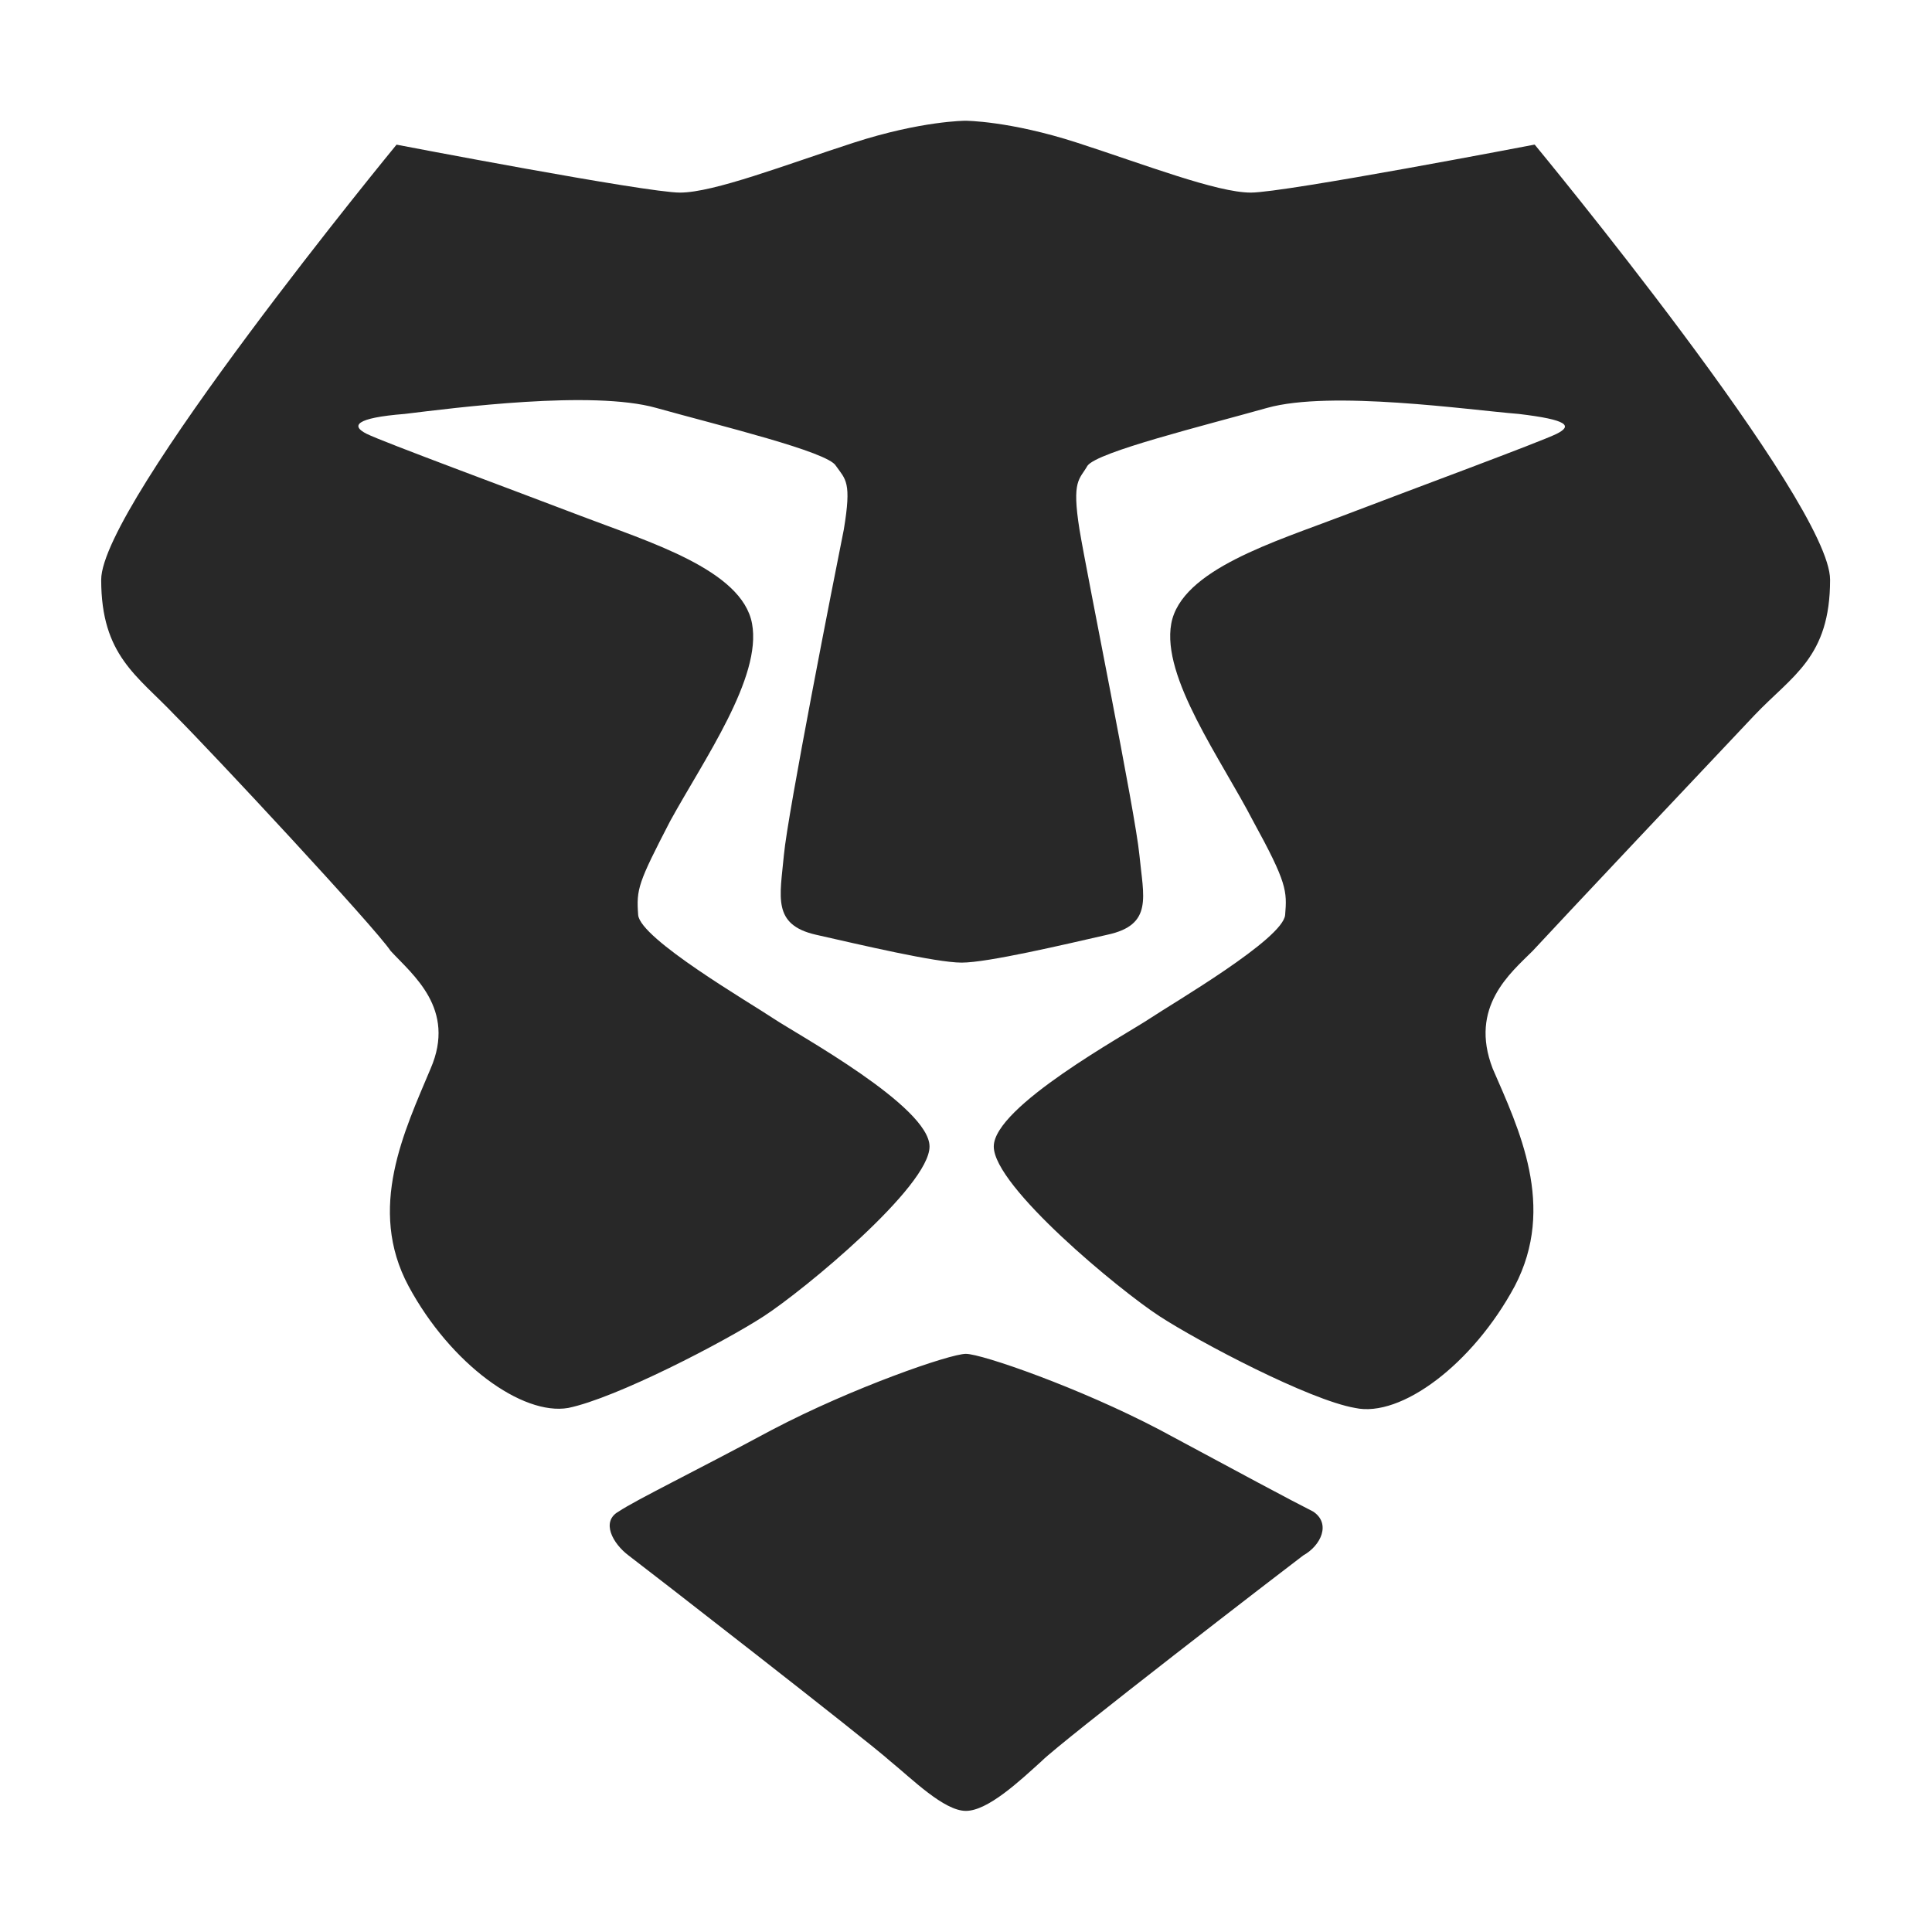 <svg width="16" height="16" version="1.1" xmlns="http://www.w3.org/2000/svg">
  <defs>
    <style id="current-color-scheme" type="text/css">.ColorScheme-Text { color:#282828; } .ColorScheme-Highlight { color:#458588; }</style>
  </defs>
  <path class="ColorScheme-Text" d="m12.71 1.198s2.446 2.959 2.446 3.603c0 0.645-0.314 0.793-0.628 1.124-0.314 0.331-1.669 1.769-1.835 1.95-0.182 0.182-0.529 0.463-0.331 0.975 0.215 0.496 0.529 1.14 0.182 1.802-0.347 0.645-0.942 1.091-1.322 1.008-0.38-0.066-1.289-0.545-1.62-0.76-0.331-0.215-1.372-1.074-1.372-1.405s1.091-0.926 1.289-1.058c0.198-0.132 1.107-0.661 1.124-0.86 0.016-0.198 0.016-0.265-0.265-0.777-0.265-0.512-0.76-1.19-0.678-1.636 0.083-0.446 0.86-0.678 1.422-0.893 0.562-0.215 1.636-0.612 1.769-0.678 0.132-0.066 0.099-0.116-0.314-0.165-0.413-0.033-1.554-0.198-2.083-0.05-0.529 0.149-1.405 0.364-1.488 0.479-0.066 0.116-0.132 0.116-0.066 0.529 0.066 0.397 0.463 2.347 0.496 2.694 0.033 0.347 0.116 0.579-0.265 0.661-0.364 0.083-0.992 0.231-1.207 0.231-0.215 0-0.843-0.149-1.207-0.231-0.364-0.083-0.297-0.314-0.265-0.661s0.413-2.281 0.496-2.694c0.066-0.397 0.016-0.413-0.066-0.529-0.066-0.116-0.959-0.331-1.488-0.479-0.529-0.149-1.669 0-2.083 0.05-0.413 0.033-0.446 0.099-0.314 0.165 0.132 0.066 1.207 0.463 1.769 0.678 0.562 0.215 1.339 0.446 1.422 0.893 0.083 0.446-0.397 1.124-0.678 1.636-0.265 0.512-0.281 0.562-0.265 0.777 0.016 0.198 0.926 0.727 1.124 0.86 0.198 0.132 1.289 0.727 1.289 1.058s-1.041 1.19-1.372 1.405c-0.331 0.215-1.223 0.678-1.62 0.76-0.38 0.066-0.975-0.364-1.322-1.008-0.347-0.645-0.033-1.289 0.182-1.802 0.215-0.496-0.149-0.777-0.331-0.975-0.132-0.198-1.471-1.636-1.785-1.95-0.314-0.331-0.612-0.496-0.612-1.124 0-0.628 2.446-3.603 2.446-3.603s2.066 0.397 2.347 0.397c0.281 0 0.876-0.231 1.438-0.413 0.562-0.182 0.926-0.182 0.926-0.182s0.364 0 0.926 0.182 1.157 0.413 1.438 0.413c0.281 0 2.347-0.397 2.347-0.397zm-1.835 11.32c0.149 0.099 0.066 0.281-0.083 0.364-0.132 0.099-2 1.537-2.165 1.702-0.182 0.165-0.446 0.413-0.628 0.413-0.182 0-0.446-0.265-0.628-0.413-0.182-0.165-2.033-1.603-2.165-1.702-0.132-0.099-0.231-0.281-0.083-0.364 0.149-0.099 0.628-0.331 1.273-0.678 0.661-0.347 1.471-0.628 1.603-0.628 0.132 0 0.942 0.281 1.603 0.628 0.645 0.347 1.107 0.595 1.273 0.678z" fill="currentColor"/>
</svg>

